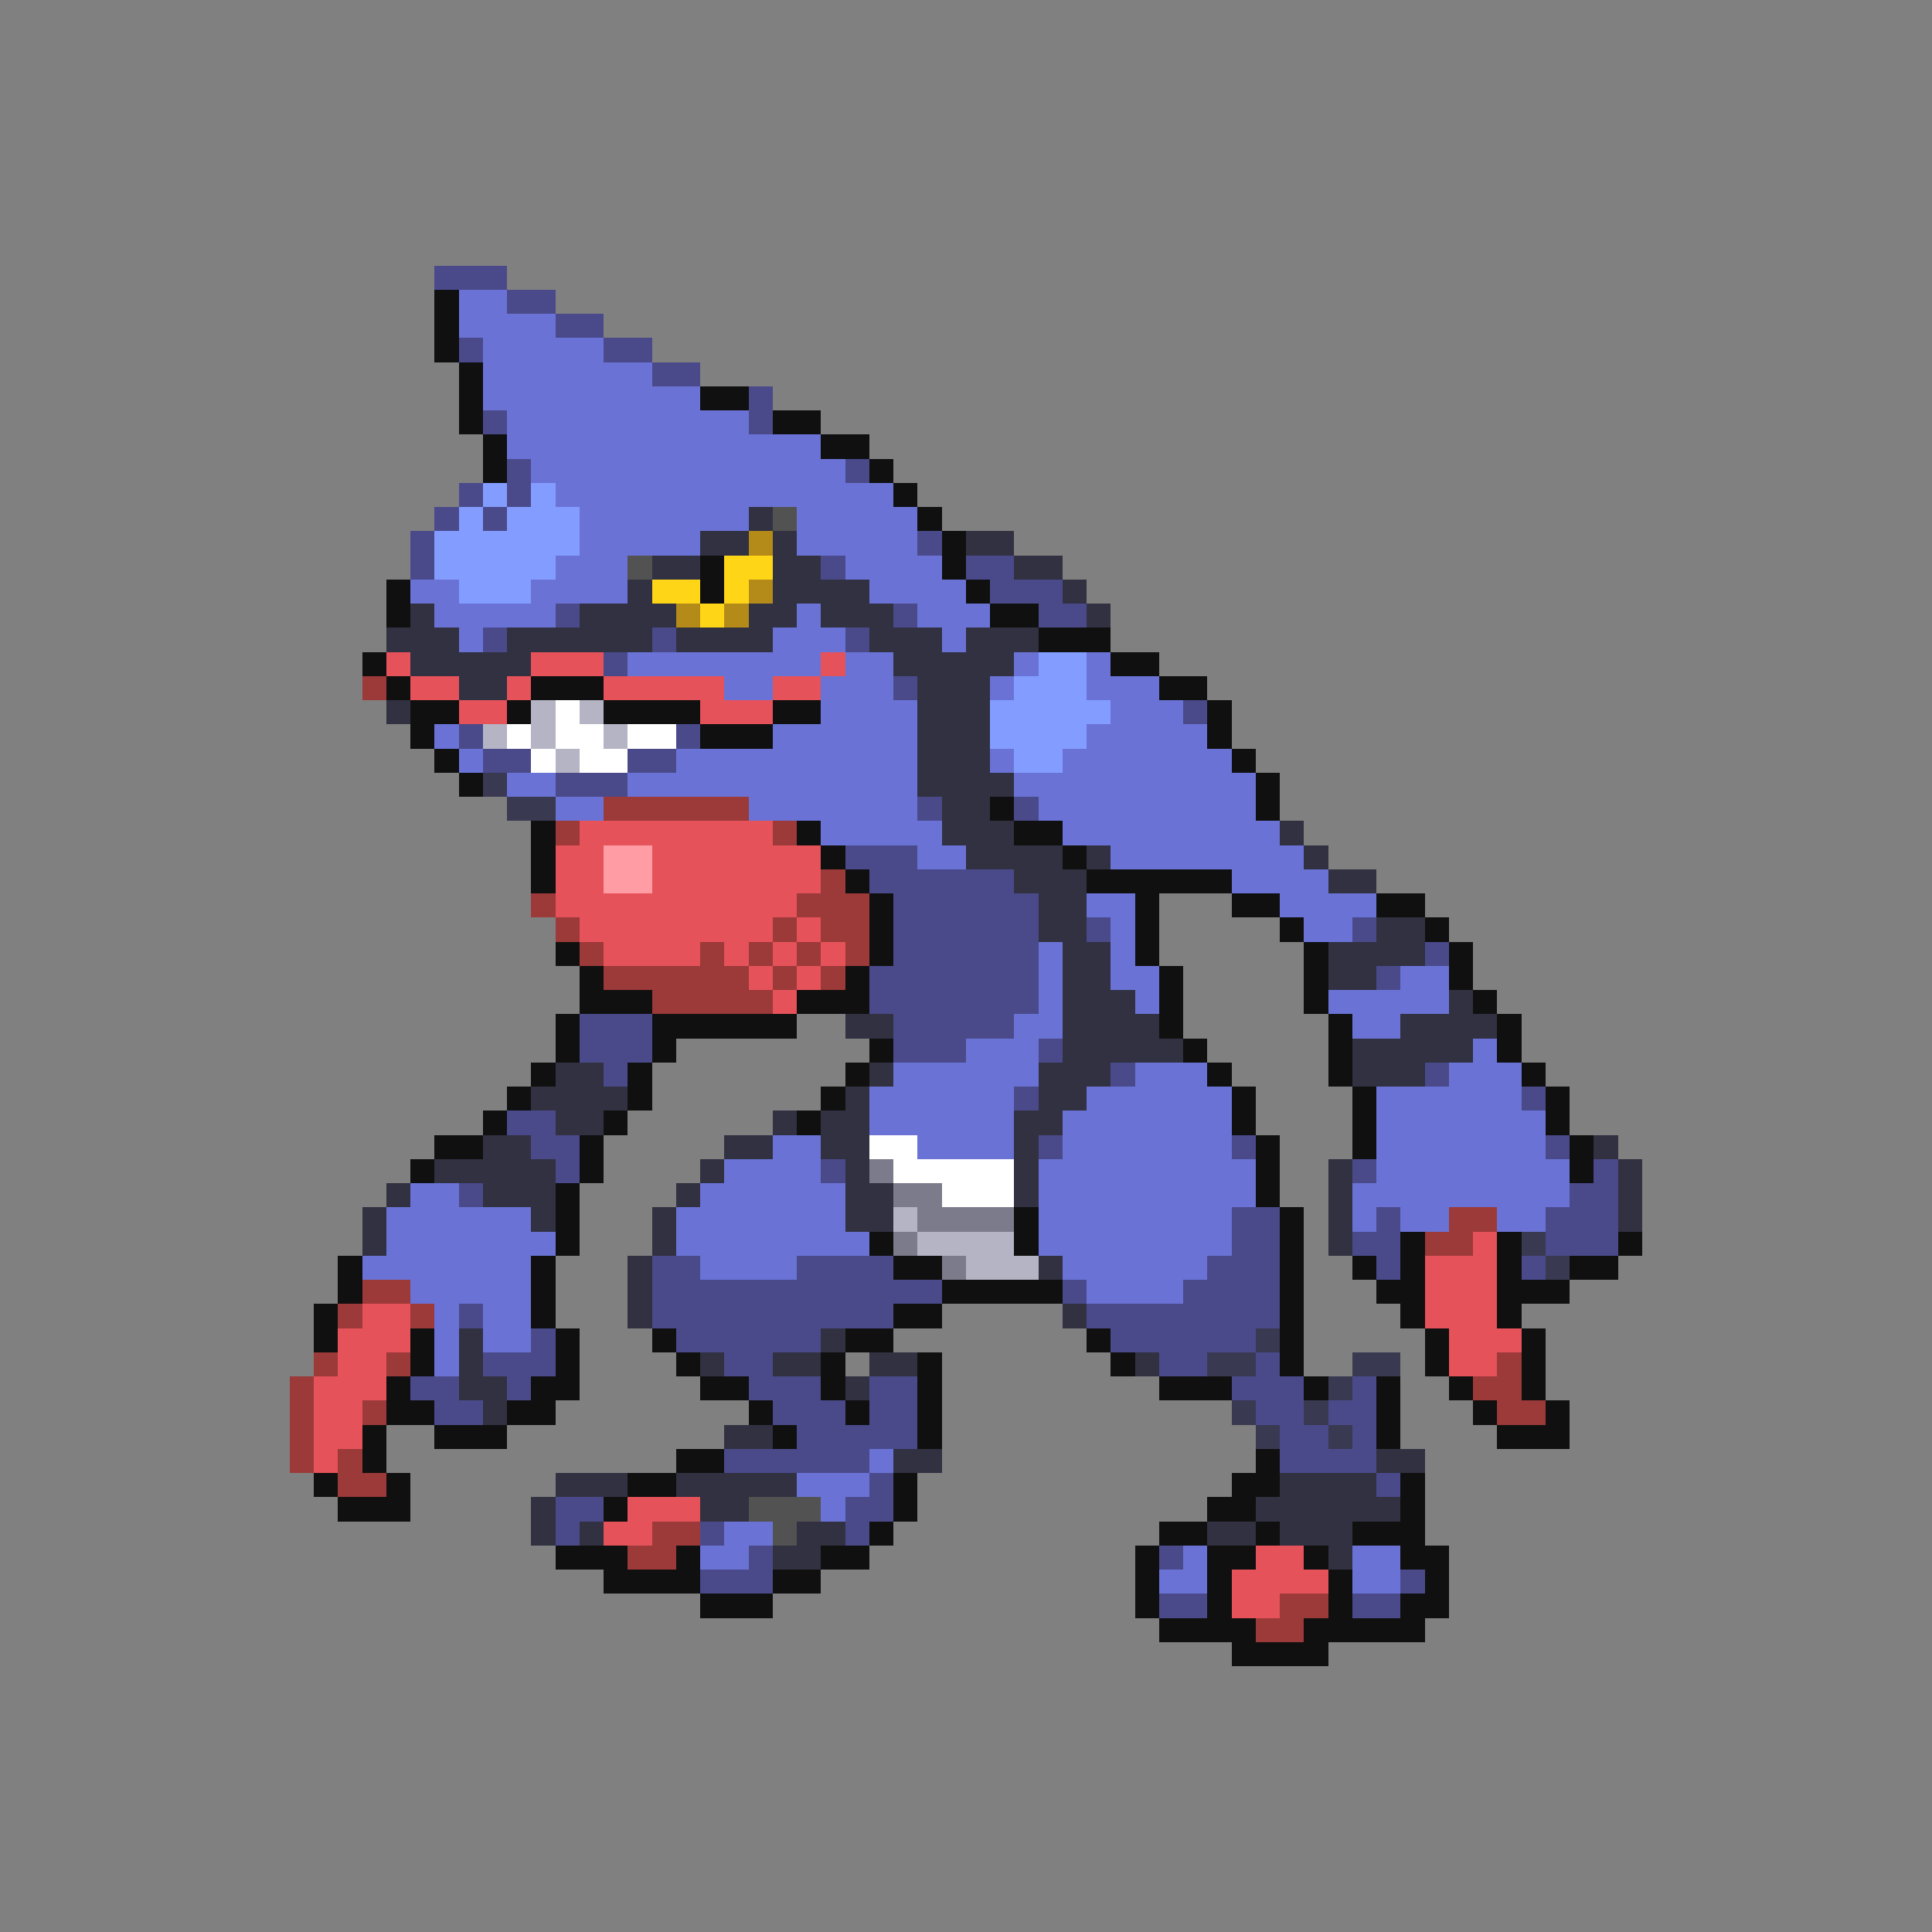<svg xmlns="http://www.w3.org/2000/svg" viewBox="0 -0.5 80 80" shape-rendering="crispEdges">
<rect x="0" y="-0.5" width="80" height="80" fill="#808080" stroke="none"/>
<path stroke="#4a4a8b" d="M18 11h3M21 12h2M23 13h2M19 14h1M25 14h2M27 15h2M31 16h1M20 17h1M31 17h1M21 19h1M35 19h1M19 20h1M21 20h1M18 21h1M20 21h1M17 22h1M38 22h1M17 23h1M34 23h1M40 23h2M41 24h3M23 25h1M37 25h1M43 25h2M20 26h1M27 26h1M35 26h1M25 27h1M37 28h1M49 29h1M19 30h1M28 30h1M20 31h2M26 31h2M23 32h3M38 33h1M42 33h1M35 35h3M36 36h6M37 37h6M37 38h6M45 38h1M56 38h1M37 39h6M59 39h1M36 40h7M57 40h1M36 41h7M24 42h3M37 42h5M24 43h3M37 43h3M43 43h1M25 44h1M46 44h1M59 44h1M42 45h1M63 45h1M21 46h2M22 47h2M43 47h1M51 47h1M64 47h1M23 48h1M34 48h1M56 48h1M66 48h1M19 49h1M65 49h2M51 50h2M57 50h1M64 50h3M51 51h2M56 51h2M64 51h3M27 52h2M33 52h4M50 52h3M57 52h1M63 52h1M27 53h12M44 53h1M49 53h4M19 54h1M27 54h10M45 54h8M22 55h1M28 55h6M46 55h6M20 56h3M30 56h2M48 56h2M52 56h1M17 57h2M21 57h1M31 57h3M36 57h2M51 57h3M56 57h1M18 58h2M32 58h3M36 58h2M52 58h2M55 58h2M33 59h5M53 59h2M56 59h1M30 60h6M53 60h4M36 61h1M57 61h1M23 62h2M35 62h2M23 63h1M29 63h1M35 63h1M31 64h1M48 64h1M29 65h3M58 65h1M48 66h2M56 66h2" />
<path stroke="#101010" d="M18 12h1M18 13h1M18 14h1M19 15h1M19 16h1M29 16h2M19 17h1M32 17h2M20 18h1M34 18h2M20 19h1M36 19h1M37 20h1M38 21h1M39 22h1M29 23h1M39 23h1M16 24h1M29 24h1M40 24h1M16 25h1M41 25h2M43 26h3M15 27h1M46 27h2M16 28h1M22 28h3M48 28h2M17 29h2M21 29h1M25 29h4M32 29h2M50 29h1M17 30h1M29 30h3M50 30h1M18 31h1M51 31h1M19 32h1M52 32h1M41 33h1M52 33h1M22 34h1M33 34h1M42 34h2M22 35h1M34 35h1M44 35h1M22 36h1M35 36h1M45 36h6M36 37h1M47 37h1M51 37h2M57 37h2M36 38h1M47 38h1M53 38h1M59 38h1M23 39h1M36 39h1M47 39h1M54 39h1M60 39h1M24 40h1M35 40h1M48 40h1M54 40h1M60 40h1M24 41h3M33 41h3M48 41h1M54 41h1M61 41h1M23 42h1M27 42h6M48 42h1M55 42h1M62 42h1M23 43h1M27 43h1M36 43h1M49 43h1M55 43h1M62 43h1M22 44h1M26 44h1M35 44h1M50 44h1M55 44h1M63 44h1M21 45h1M26 45h1M34 45h1M51 45h1M56 45h1M64 45h1M20 46h1M25 46h1M33 46h1M51 46h1M56 46h1M64 46h1M18 47h2M24 47h1M52 47h1M56 47h1M65 47h1M17 48h1M24 48h1M52 48h1M65 48h1M23 49h1M52 49h1M23 50h1M42 50h1M53 50h1M23 51h1M36 51h1M42 51h1M53 51h1M58 51h1M62 51h1M67 51h1M14 52h1M22 52h1M37 52h2M53 52h1M56 52h1M58 52h1M62 52h1M65 52h2M14 53h1M22 53h1M39 53h5M53 53h1M57 53h2M62 53h3M13 54h1M22 54h1M37 54h2M53 54h1M58 54h1M62 54h1M13 55h1M17 55h1M23 55h1M27 55h1M35 55h2M45 55h1M53 55h1M59 55h1M63 55h1M17 56h1M23 56h1M28 56h1M34 56h1M38 56h1M46 56h1M53 56h1M59 56h1M63 56h1M16 57h1M22 57h2M29 57h2M34 57h1M38 57h1M48 57h3M54 57h1M57 57h1M60 57h1M63 57h1M16 58h2M21 58h2M31 58h1M35 58h1M38 58h1M57 58h1M61 58h1M64 58h1M15 59h1M18 59h3M32 59h1M38 59h1M57 59h1M62 59h3M15 60h1M28 60h2M52 60h1M13 61h1M16 61h1M26 61h2M37 61h1M51 61h2M58 61h1M14 62h3M25 62h1M37 62h1M50 62h2M58 62h1M36 63h1M48 63h2M52 63h1M56 63h3M23 64h3M28 64h1M34 64h2M47 64h1M50 64h2M54 64h1M58 64h2M25 65h4M32 65h2M47 65h1M50 65h1M55 65h1M59 65h1M29 66h3M47 66h1M50 66h1M55 66h1M58 66h2M48 67h4M54 67h5M51 68h4" />
<path stroke="#6a73d5" d="M19 12h2M19 13h4M20 14h5M20 15h7M20 16h9M21 17h10M21 18h13M22 19h13M23 20h14M24 21h7M33 21h5M24 22h5M33 22h5M23 23h3M35 23h4M17 24h2M22 24h4M36 24h4M18 25h5M33 25h1M38 25h3M19 26h1M32 26h3M39 26h1M26 27h8M35 27h2M42 27h1M45 27h1M30 28h2M34 28h3M41 28h1M45 28h3M34 29h4M46 29h3M18 30h1M32 30h6M45 30h5M19 31h1M28 31h10M41 31h1M44 31h7M21 32h2M26 32h12M42 32h10M23 33h2M31 33h7M43 33h9M34 34h5M44 34h9M38 35h2M46 35h8M51 36h4M45 37h2M53 37h4M46 38h1M54 38h2M43 39h1M46 39h1M43 40h1M46 40h2M58 40h2M43 41h1M47 41h1M55 41h5M42 42h2M56 42h2M40 43h3M61 43h1M37 44h6M47 44h3M60 44h3M36 45h6M45 45h6M57 45h6M36 46h6M44 46h7M57 46h7M32 47h2M38 47h4M44 47h7M57 47h7M30 48h4M43 48h9M57 48h8M17 49h2M29 49h6M43 49h9M56 49h9M16 50h6M28 50h7M43 50h8M56 50h1M58 50h2M62 50h2M16 51h7M28 51h8M43 51h8M15 52h7M29 52h4M44 52h6M17 53h5M45 53h4M18 54h1M20 54h2M18 55h1M20 55h2M18 56h1M36 60h1M33 61h3M34 62h1M30 63h2M29 64h2M49 64h1M56 64h2M48 65h2M56 65h2" />
<path stroke="#839cff" d="M20 20h1M22 20h1M19 21h1M21 21h3M18 22h6M18 23h5M19 24h3M43 27h2M42 28h3M41 29h5M41 30h4M42 31h2" />
<path stroke="#313141" d="M31 21h1M29 22h2M32 22h1M40 22h2M27 23h2M32 23h2M42 23h2M26 24h1M32 24h4M44 24h1M17 25h1M24 25h4M31 25h2M34 25h3M45 25h1M16 26h3M21 26h6M28 26h4M36 26h3M40 26h3M17 27h5M37 27h5M19 28h2M38 28h3M16 29h1M38 29h3M38 30h3M38 31h3M38 32h4M39 33h2M39 34h3M53 34h1M40 35h4M45 35h1M54 35h1M42 36h3M55 36h2M43 37h2M43 38h2M57 38h2M44 39h2M55 39h4M44 40h2M55 40h2M44 41h3M60 41h1M35 42h2M44 42h4M58 42h4M44 43h5M56 43h5M23 44h2M36 44h1M43 44h3M56 44h3M22 45h4M35 45h1M43 45h2M23 46h2M32 46h1M34 46h2M42 46h2M20 47h2M30 47h2M34 47h2M42 47h1M66 47h1M18 48h5M29 48h1M35 48h1M42 48h1M55 48h1M67 48h1M16 49h1M20 49h3M28 49h1M35 49h2M42 49h1M55 49h1M67 49h1M15 50h1M22 50h1M27 50h1M35 50h2M55 50h1M67 50h1M15 51h1M27 51h1M55 51h1M26 52h1M43 52h1M26 53h1M26 54h1M44 54h1M19 55h1M34 55h1M19 56h1M29 56h1M32 56h2M36 56h2M47 56h1M19 57h2M35 57h1M20 58h1M30 59h2M37 60h2M57 60h2M23 61h3M28 61h5M53 61h4M22 62h1M29 62h2M52 62h6M22 63h1M24 63h1M33 63h2M50 63h2M53 63h3M32 64h2M55 64h1" />
<path stroke="#525252" d="M32 21h1M26 23h1M31 62h3M32 63h1" />
<path stroke="#b48b18" d="M31 22h1M31 24h1M28 25h1M30 25h1" />
<path stroke="#ffd518" d="M30 23h2M27 24h2M30 24h1M29 25h1" />
<path stroke="#e6525a" d="M16 27h1M22 27h3M34 27h1M17 28h2M21 28h1M25 28h5M32 28h2M19 29h2M29 29h3M24 34h8M23 35h2M27 35h7M23 36h2M27 36h7M23 37h10M24 38h8M33 38h1M25 39h4M30 39h1M32 39h1M34 39h1M31 40h1M33 40h1M32 41h1M61 51h1M59 52h3M59 53h3M15 54h2M59 54h3M14 55h3M60 55h3M14 56h2M60 56h2M13 57h3M13 58h2M13 59h2M13 60h1M26 62h3M25 63h2M52 64h2M51 65h4M51 66h2" />
<path stroke="#9c3939" d="M15 28h1M25 33h6M23 34h1M32 34h1M34 36h1M22 37h1M33 37h3M23 38h1M32 38h1M34 38h2M24 39h1M29 39h1M31 39h1M33 39h1M35 39h1M25 40h6M32 40h1M34 40h1M27 41h5M60 50h2M59 51h2M15 53h2M14 54h1M17 54h1M13 56h1M16 56h1M62 56h1M12 57h1M61 57h2M12 58h1M15 58h1M62 58h2M12 59h1M12 60h1M14 60h1M14 61h2M27 63h2M26 64h2M53 66h2M52 67h2" />
<path stroke="#b4b4c5" d="M22 29h1M24 29h1M20 30h1M22 30h1M25 30h1M23 31h1M37 50h1M38 51h4M40 52h3" />
<path stroke="#ffffff" d="M23 29h1M21 30h1M23 30h2M26 30h2M22 31h1M24 31h2M36 47h2M37 48h5M39 49h3" />
<path stroke="#393952" d="M20 32h1M21 33h2M63 51h1M64 52h1M52 55h1M50 56h2M56 56h2M55 57h1M51 58h1M54 58h1M52 59h1M55 59h1" />
<path stroke="#ff9ca4" d="M25 35h2M25 36h2" />
<path stroke="#7b7b8b" d="M36 48h1M37 49h2M38 50h4M37 51h1M39 52h1" />
</svg>